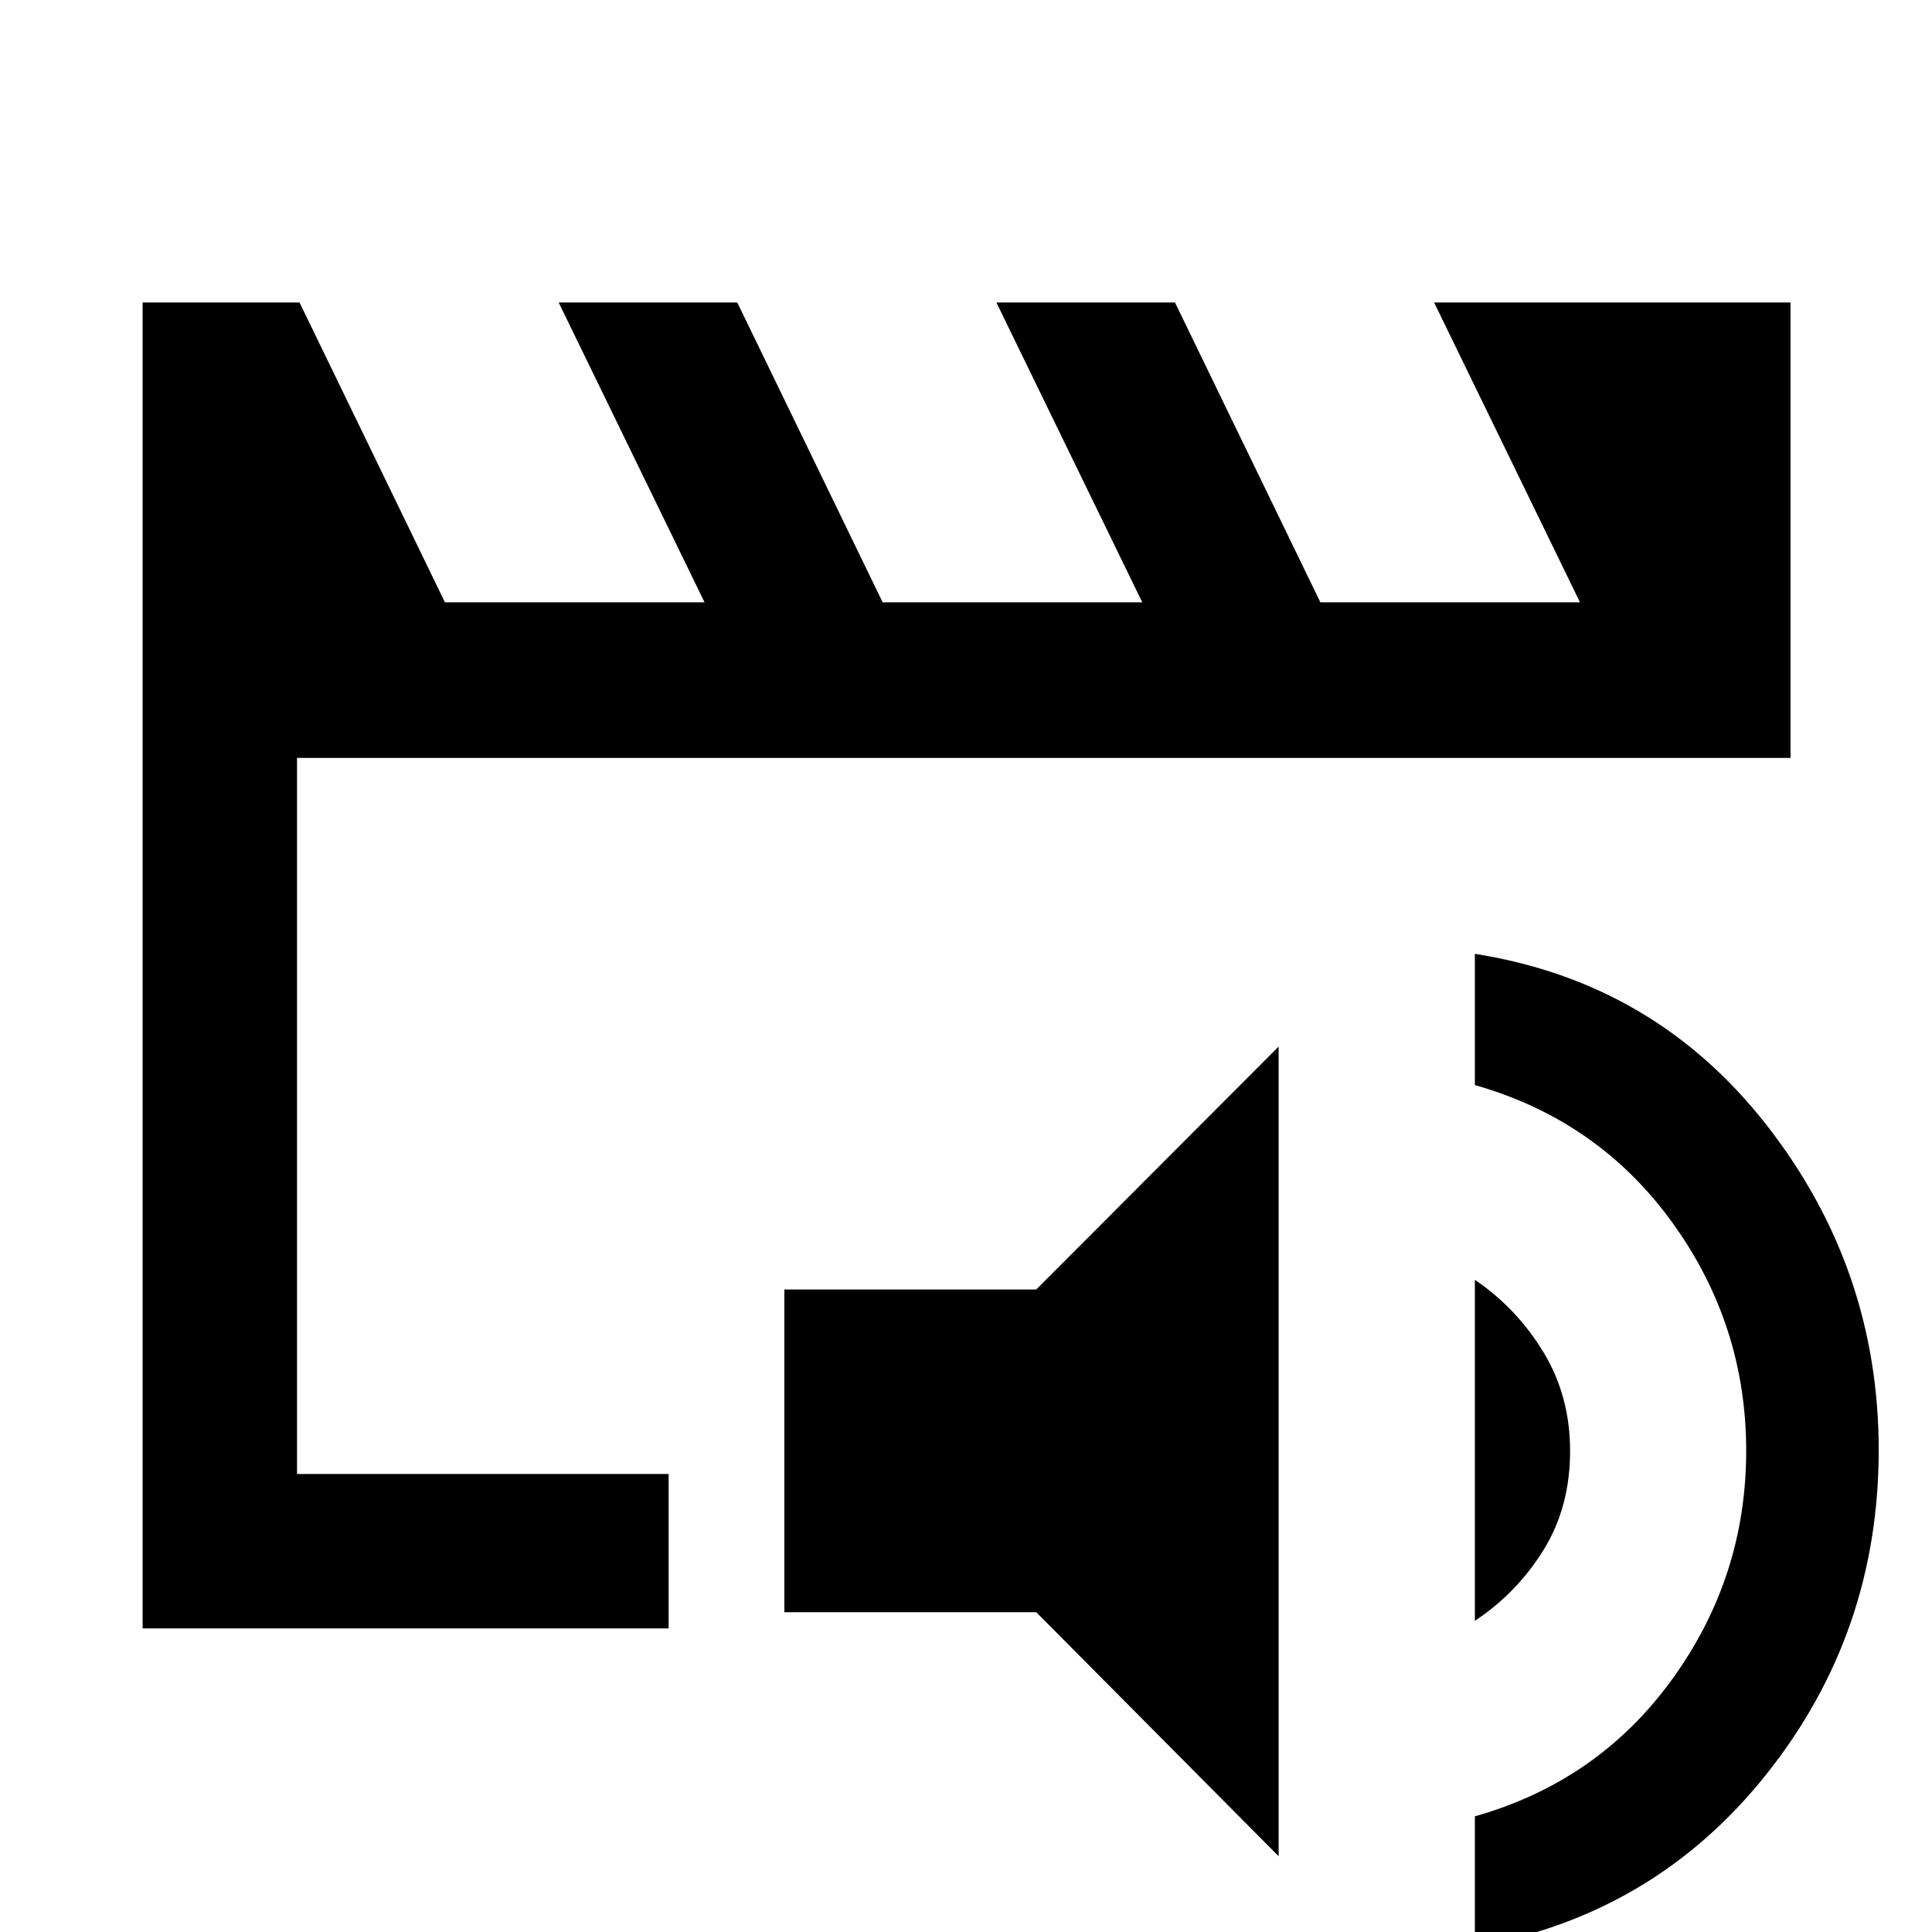 <svg xmlns="http://www.w3.org/2000/svg" height="48" viewBox="0 -960 960 960" width="48"><path d="M147.59-227.59v-355.82 355.82Zm-76.72 76.72V-809.7h77.97l72.25 149h129l-72.5-149h88.75l72.25 149h129l-72.5-149h88.75l72.25 149h129l-72.5-149H889.7v226.29H147.59v355.82h184.65v76.72H70.87ZM635.35-37.65 514.9-158.91H389.74v-160.35H514.9l120.45-120.7v402.31Zm97.5 45.02v-64.84q61.33-17.36 98.08-68.16 36.74-50.79 36.74-113.46 0-62.66-36.74-113.48-36.75-50.82-98.08-68.26v-65.21q89.65 14.13 145.16 85.34 55.51 71.22 55.51 161.24 0 90.96-55.79 161.05Q821.94-8.32 732.85 7.37Zm0-161.98v-169.45q20.69 13.98 34 35.83 13.32 21.85 13.32 49.14 0 28.03-13.24 49.34-13.24 21.31-34.08 35.14Z"/></svg>